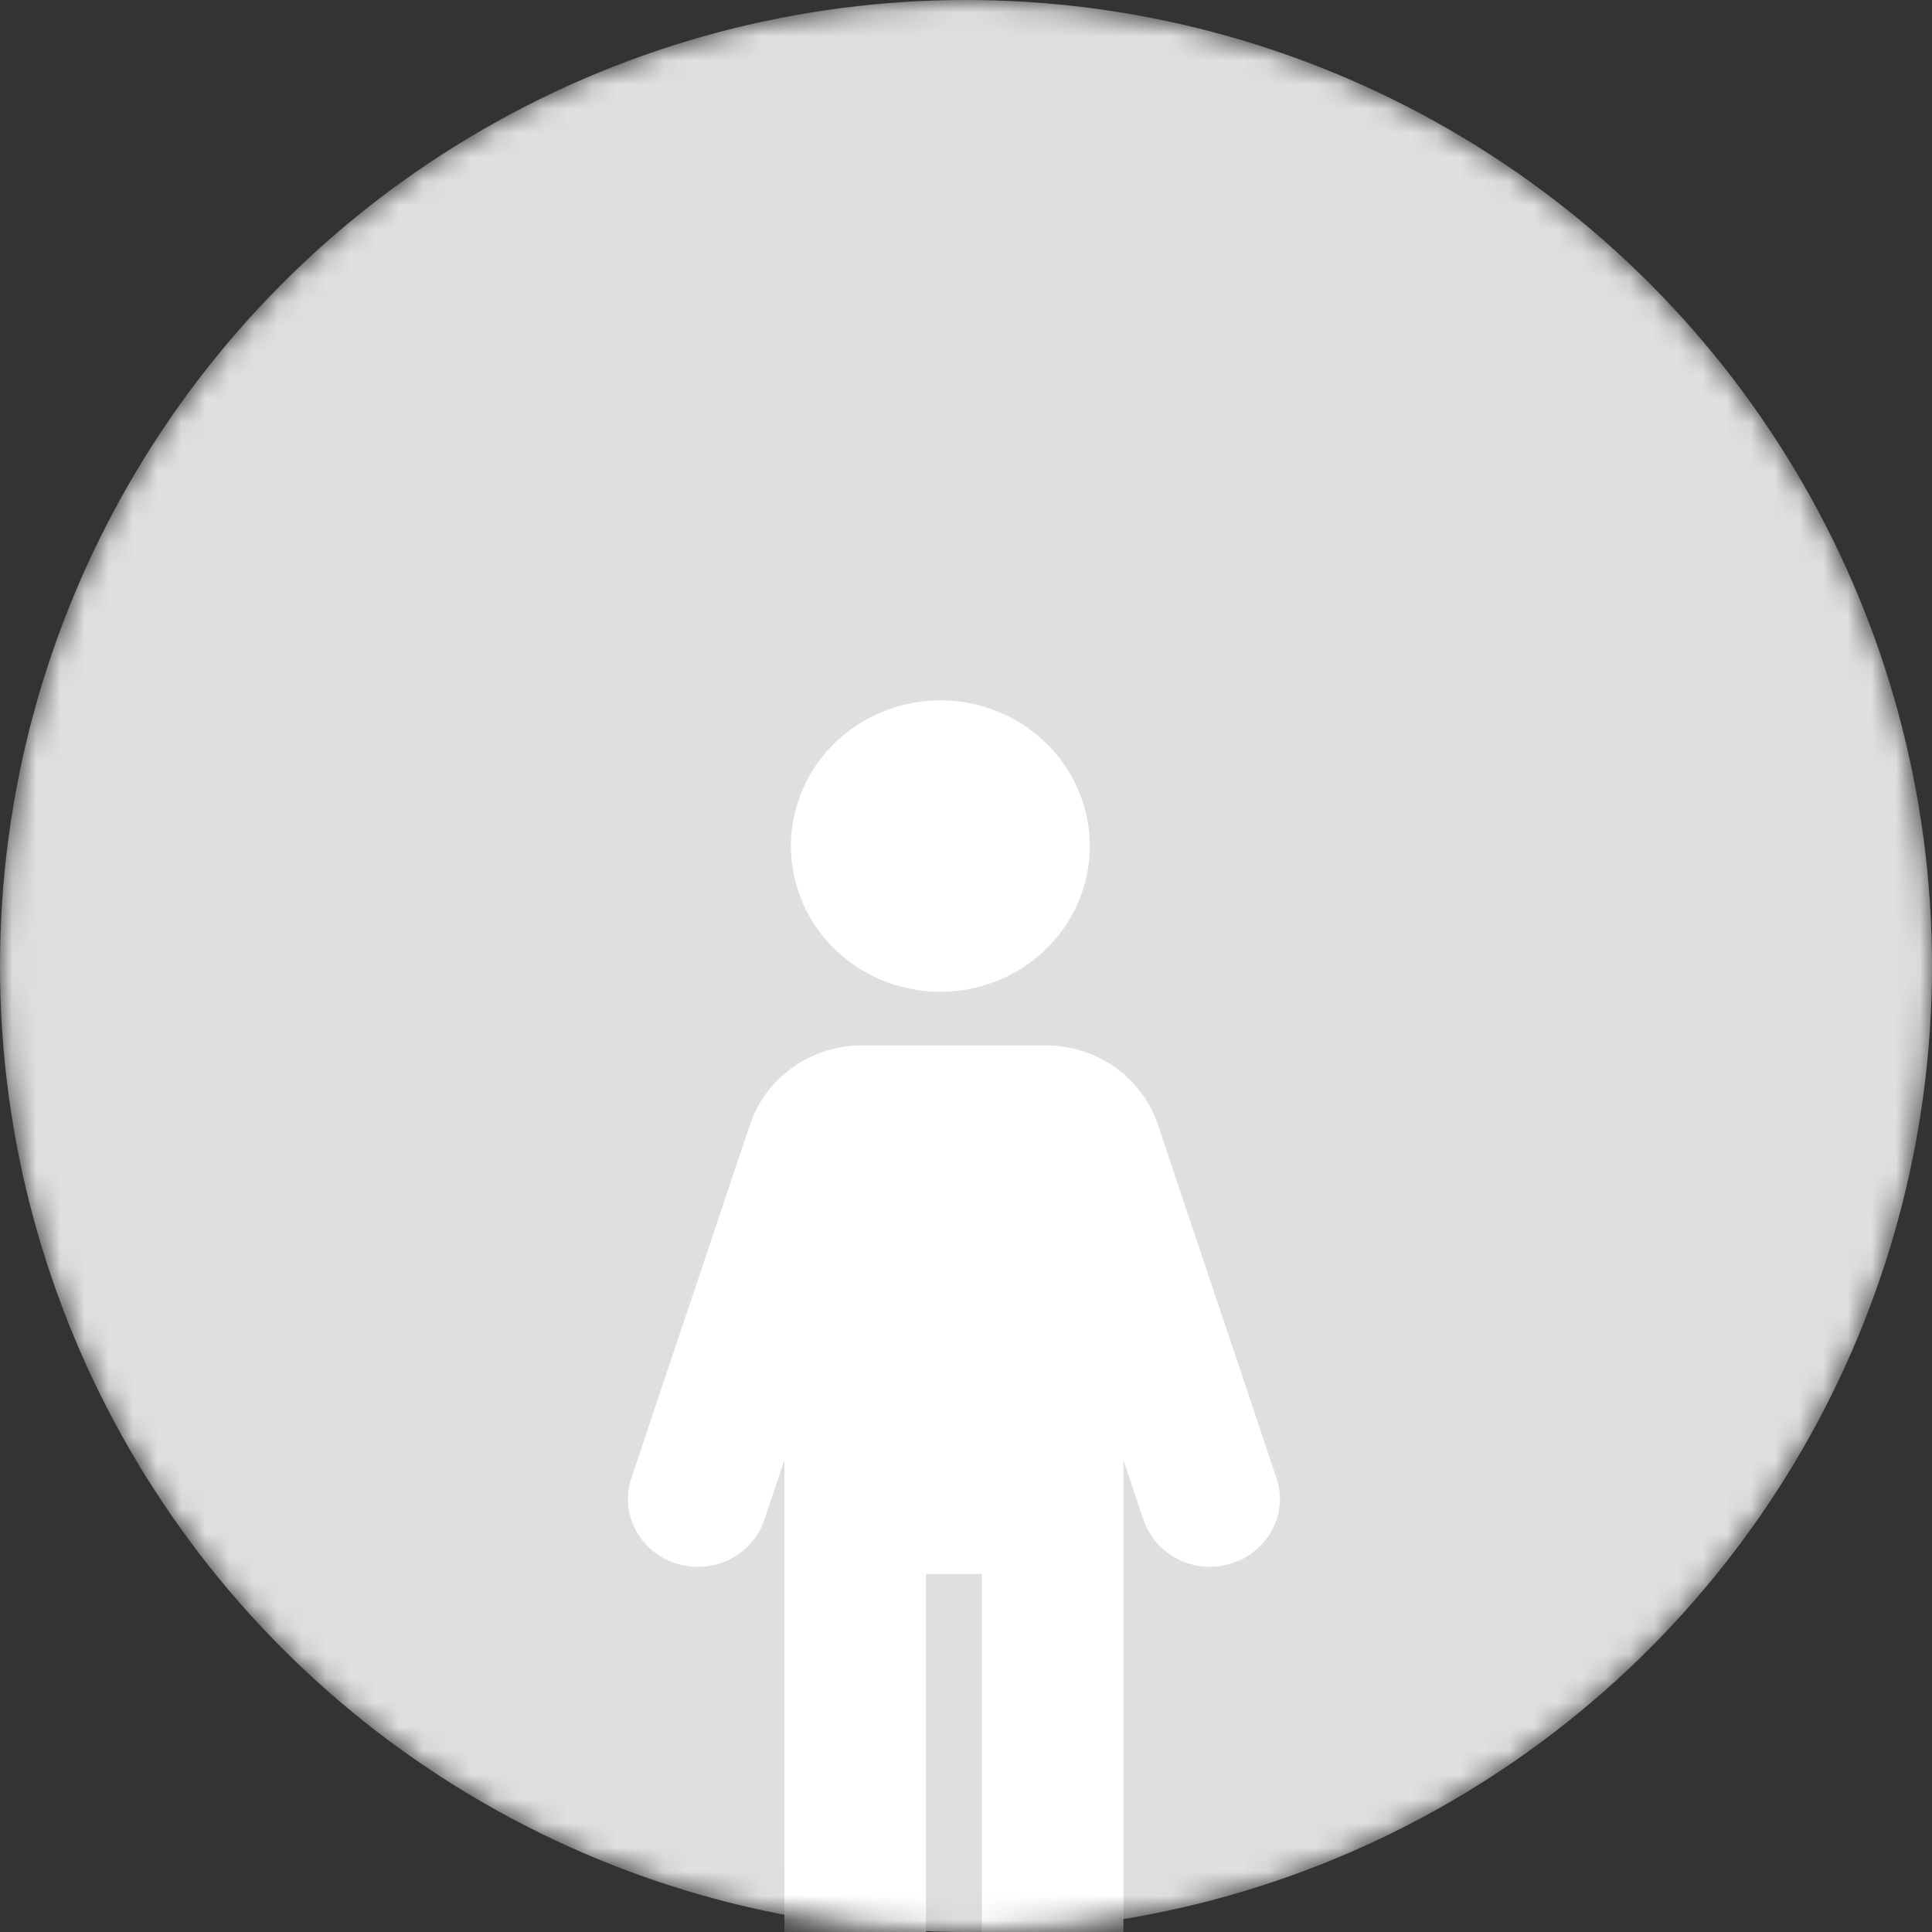 <svg width="80" height="80" viewBox="0 0 80 80" fill="none" xmlns="http://www.w3.org/2000/svg">
<rect x="0" y="0" width="80" height="80" fill="#333333" stroke="none"/>
<mask id="mask0" mask-type="alpha" maskUnits="userSpaceOnUse" x="0" y="0" width="80" height="80">
<circle cx="40" cy="40" r="40" fill="#094492"/>
</mask>
<g mask="url(#mask0)">
<circle cx="40" cy="40" r="40" fill="#DFDFDF"/>
<path d="M47.942 46.558C47.621 45.605 46.998 44.775 46.164 44.188C45.329 43.6 44.326 43.286 43.297 43.289H35.704C34.675 43.286 33.671 43.6 32.836 44.188C32.002 44.775 31.38 45.605 31.059 46.558L26.143 61.205C26.022 61.561 25.977 61.938 26.011 62.312C26.072 62.959 26.36 63.565 26.825 64.03C27.291 64.494 27.906 64.788 28.568 64.862C29.23 64.936 29.898 64.785 30.459 64.435C31.02 64.085 31.441 63.557 31.649 62.94L32.482 60.459V82.141C32.482 82.899 32.791 83.626 33.34 84.162C33.89 84.698 34.635 84.999 35.412 84.999C36.189 84.999 36.934 84.698 37.484 84.162C38.033 83.626 38.342 82.899 38.342 82.141V65.176H40.657V82.142C40.657 82.9 40.966 83.627 41.516 84.163C42.065 84.699 42.81 85 43.587 85C44.364 85 45.11 84.699 45.659 84.163C46.209 83.627 46.518 82.9 46.518 82.142V60.457L47.35 62.938C47.56 63.555 47.98 64.082 48.541 64.432C49.102 64.782 49.77 64.933 50.432 64.859C51.093 64.785 51.709 64.491 52.175 64.027C52.64 63.563 52.928 62.956 52.989 62.309C53.023 61.936 52.978 61.559 52.857 61.202L47.942 46.556V46.558ZM36.947 40.748C37.876 41.055 38.866 41.143 39.837 41.004C40.807 40.865 41.73 40.503 42.529 39.948C43.328 39.392 43.98 38.66 44.432 37.81C44.883 36.961 45.121 36.019 45.126 35.062C45.131 33.952 44.822 32.861 44.232 31.911C43.643 30.961 42.796 30.188 41.785 29.677C40.774 29.166 39.638 28.937 38.502 29.015C37.366 29.093 36.274 29.476 35.346 30.12C34.419 30.765 33.692 31.647 33.246 32.668C32.799 33.69 32.651 34.812 32.816 35.911C32.981 37.01 33.455 38.043 34.183 38.896C34.912 39.749 35.868 40.39 36.947 40.748Z" fill="white"/>
</g>
</svg>
